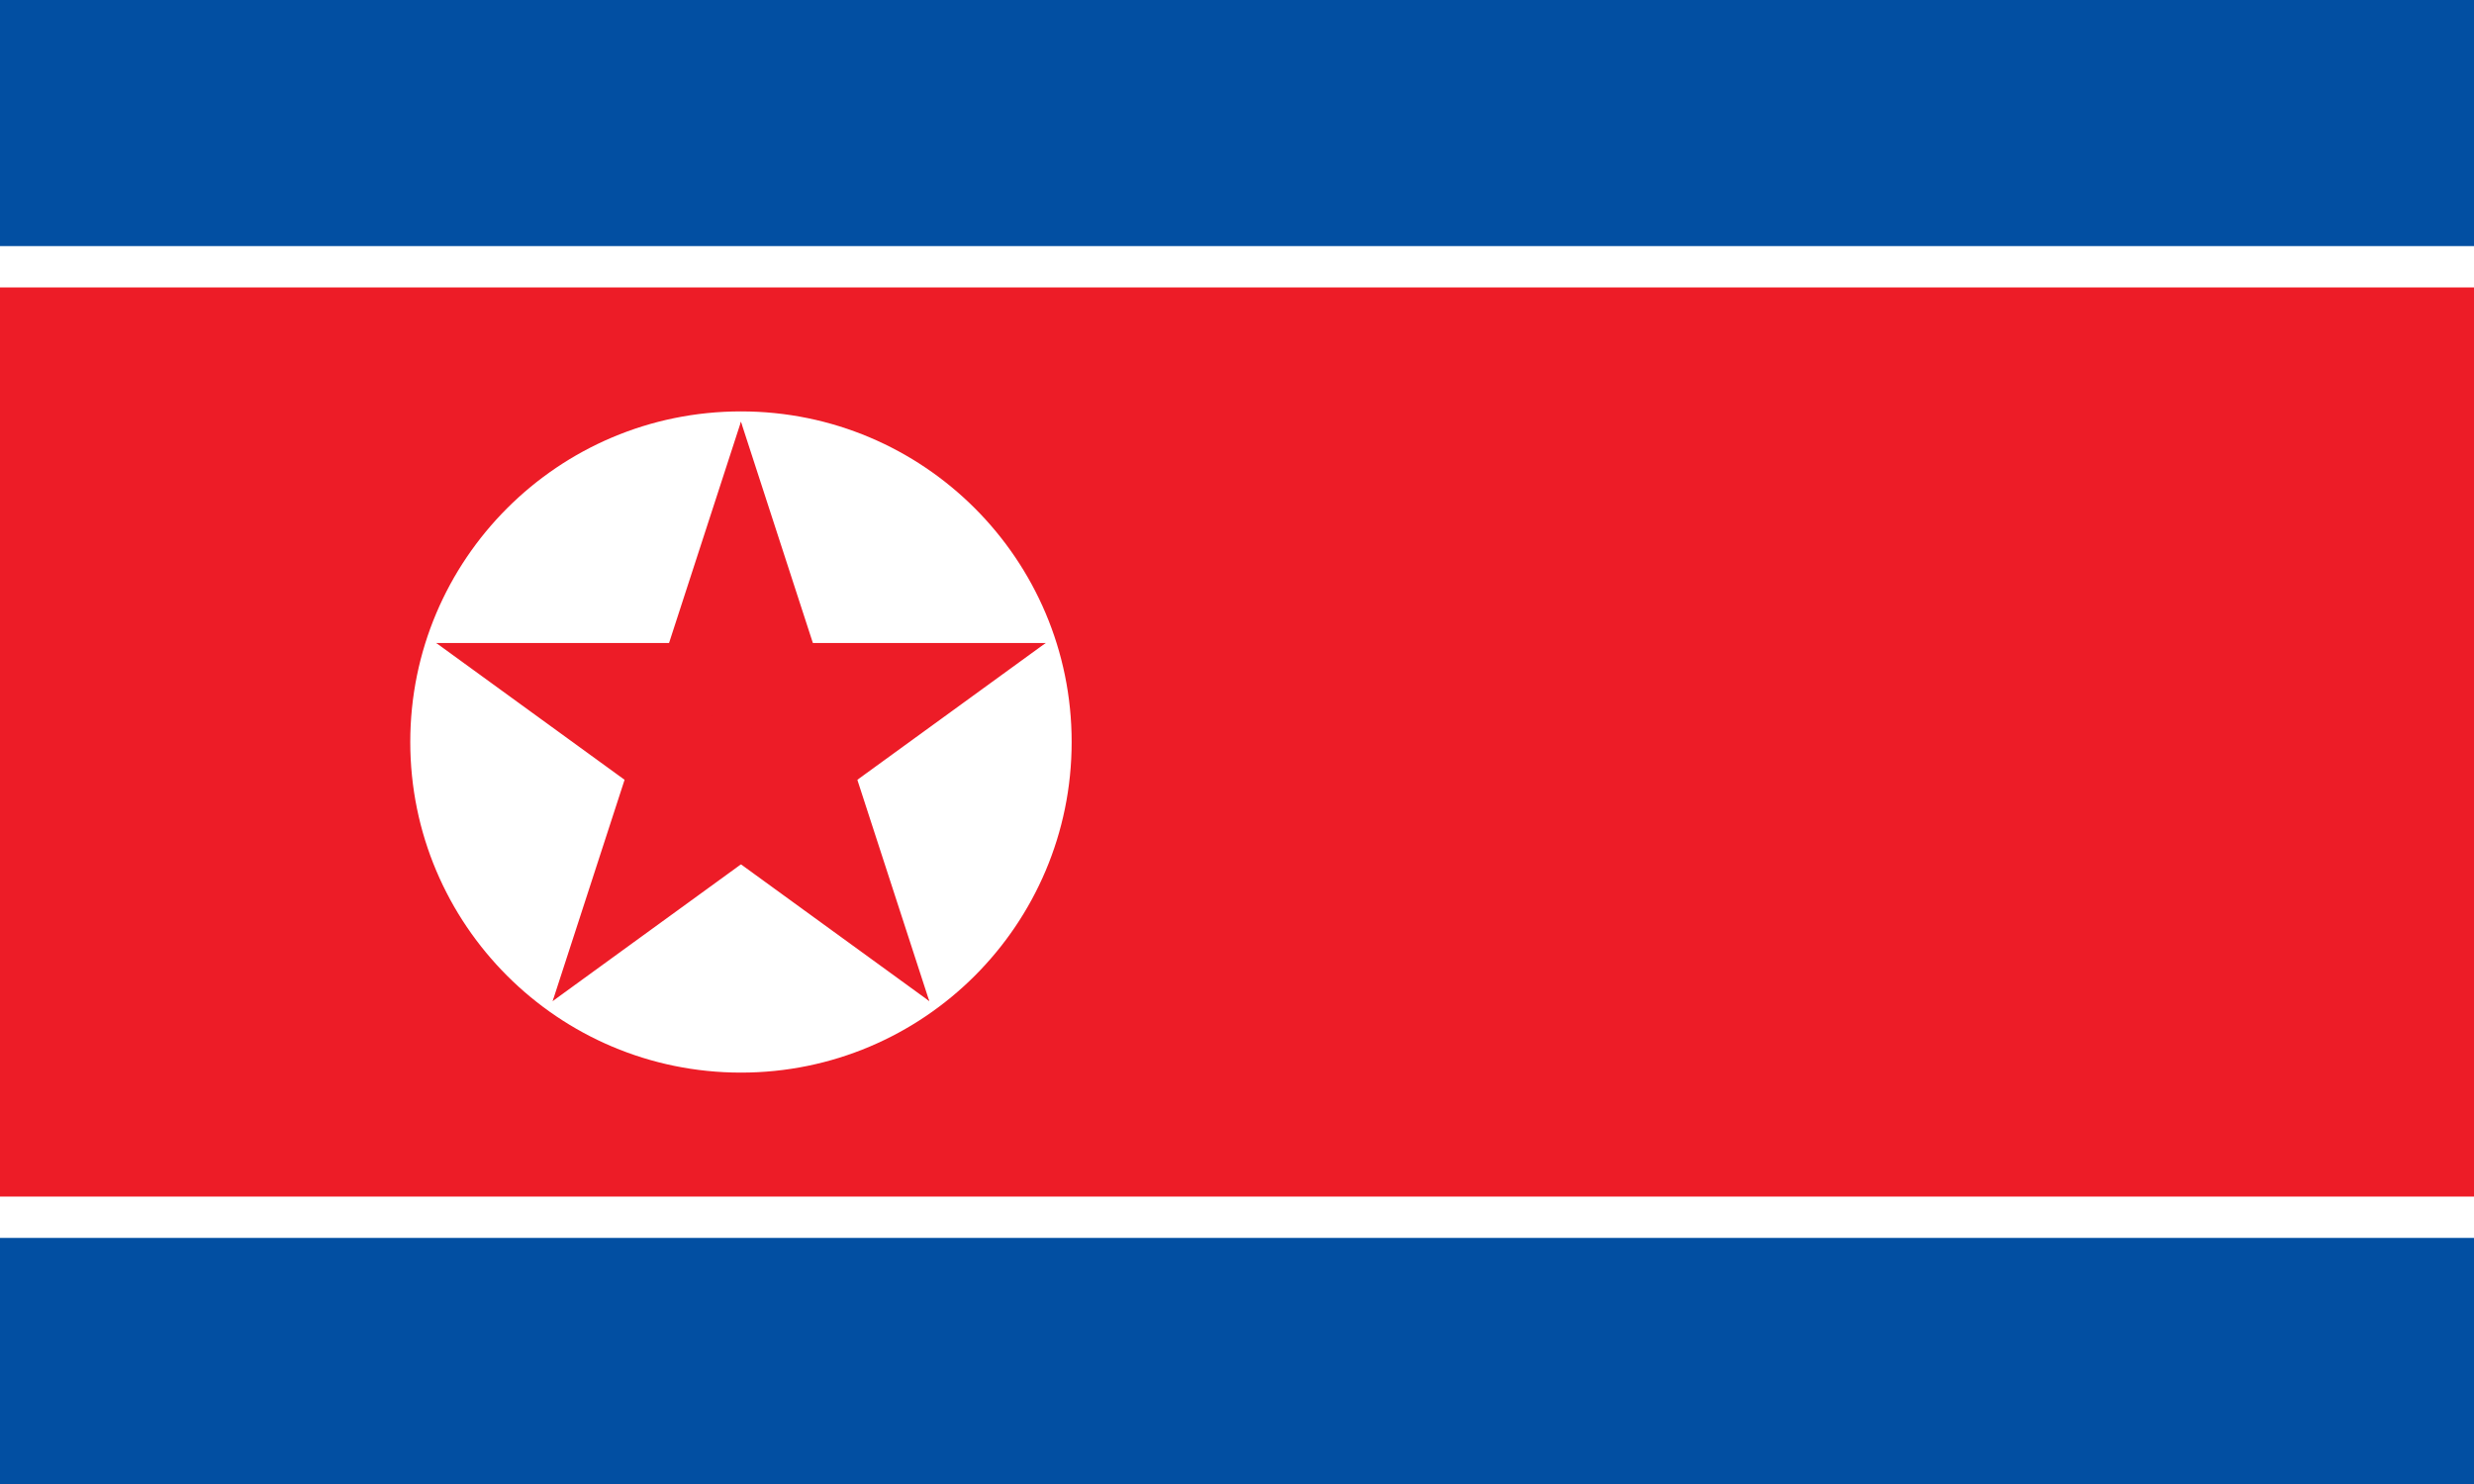 <?xml version="1.0" encoding="UTF-8" standalone="no"?>
<svg
   width="1330"
   height="798"
   viewBox="0 0 59.85 35.91"
   version="1.1"
   id="svg7"
   sodipodi:docname="kp.svg"
   inkscape:version="1.3.2 (091e20e, 2023-11-25, custom)"
   xmlns:inkscape="http://www.inkscape.org/namespaces/inkscape"
   xmlns:sodipodi="http://sodipodi.sourceforge.net/DTD/sodipodi-0.dtd"
   xmlns:xlink="http://www.w3.org/1999/xlink"
   xmlns="http://www.w3.org/2000/svg"
   xmlns:svg="http://www.w3.org/2000/svg">
  <defs
     id="defs7" />
  <sodipodi:namedview
     id="namedview7"
     pagecolor="#505050"
     bordercolor="#eeeeee"
     borderopacity="1"
     inkscape:showpageshadow="0"
     inkscape:pageopacity="0"
     inkscape:pagecheckerboard="0"
     inkscape:deskcolor="#505050"
     inkscape:zoom="0.38375"
     inkscape:cx="62.540717"
     inkscape:cy="900.32573"
     inkscape:window-width="1920"
     inkscape:window-height="1027"
     inkscape:window-x="-8"
     inkscape:window-y="1072"
     inkscape:window-maximized="1"
     inkscape:current-layer="svg7" />
  <path
     fill="#024fa2"
     d="M 0,0 H 59.85 V 35.91 H 0 Z"
     id="path1"
     style="stroke-width:0.911" />
  <path
     fill="#ffffff"
     d="m 0,5.955 h 59.85 v 24 H 0 Z"
     id="path2"
     style="stroke-width:0.912" />
  <path
     fill="#ed1c27"
     d="m 0,6.955 h 59.85 v 22 H 0 Z"
     id="path3"
     style="stroke-width:0.912" />
  <circle
     fill="#ffffff"
     cx="17.925"
     cy="17.955"
     r="8"
     id="circle3" />
  <g
     transform="matrix(7.75,0,0,7.75,17.925,17.955)"
     fill="#ed1c27"
     id="g7">
    <g
       id="b">
      <path
         id="a"
         transform="rotate(18,3.157,-0.5)"
         d="M 0,0 V 1 H 0.5 Z" />
      <use
         xlink:href="#a"
         transform="scale(-1,1)"
         id="use3" />
    </g>
    <use
       xlink:href="#b"
       transform="rotate(72)"
       id="use4" />
    <use
       xlink:href="#b"
       transform="rotate(-72)"
       id="use5" />
    <use
       xlink:href="#b"
       transform="rotate(144)"
       id="use6" />
    <use
       xlink:href="#b"
       transform="rotate(-144)"
       id="use7" />
  </g>
</svg>
